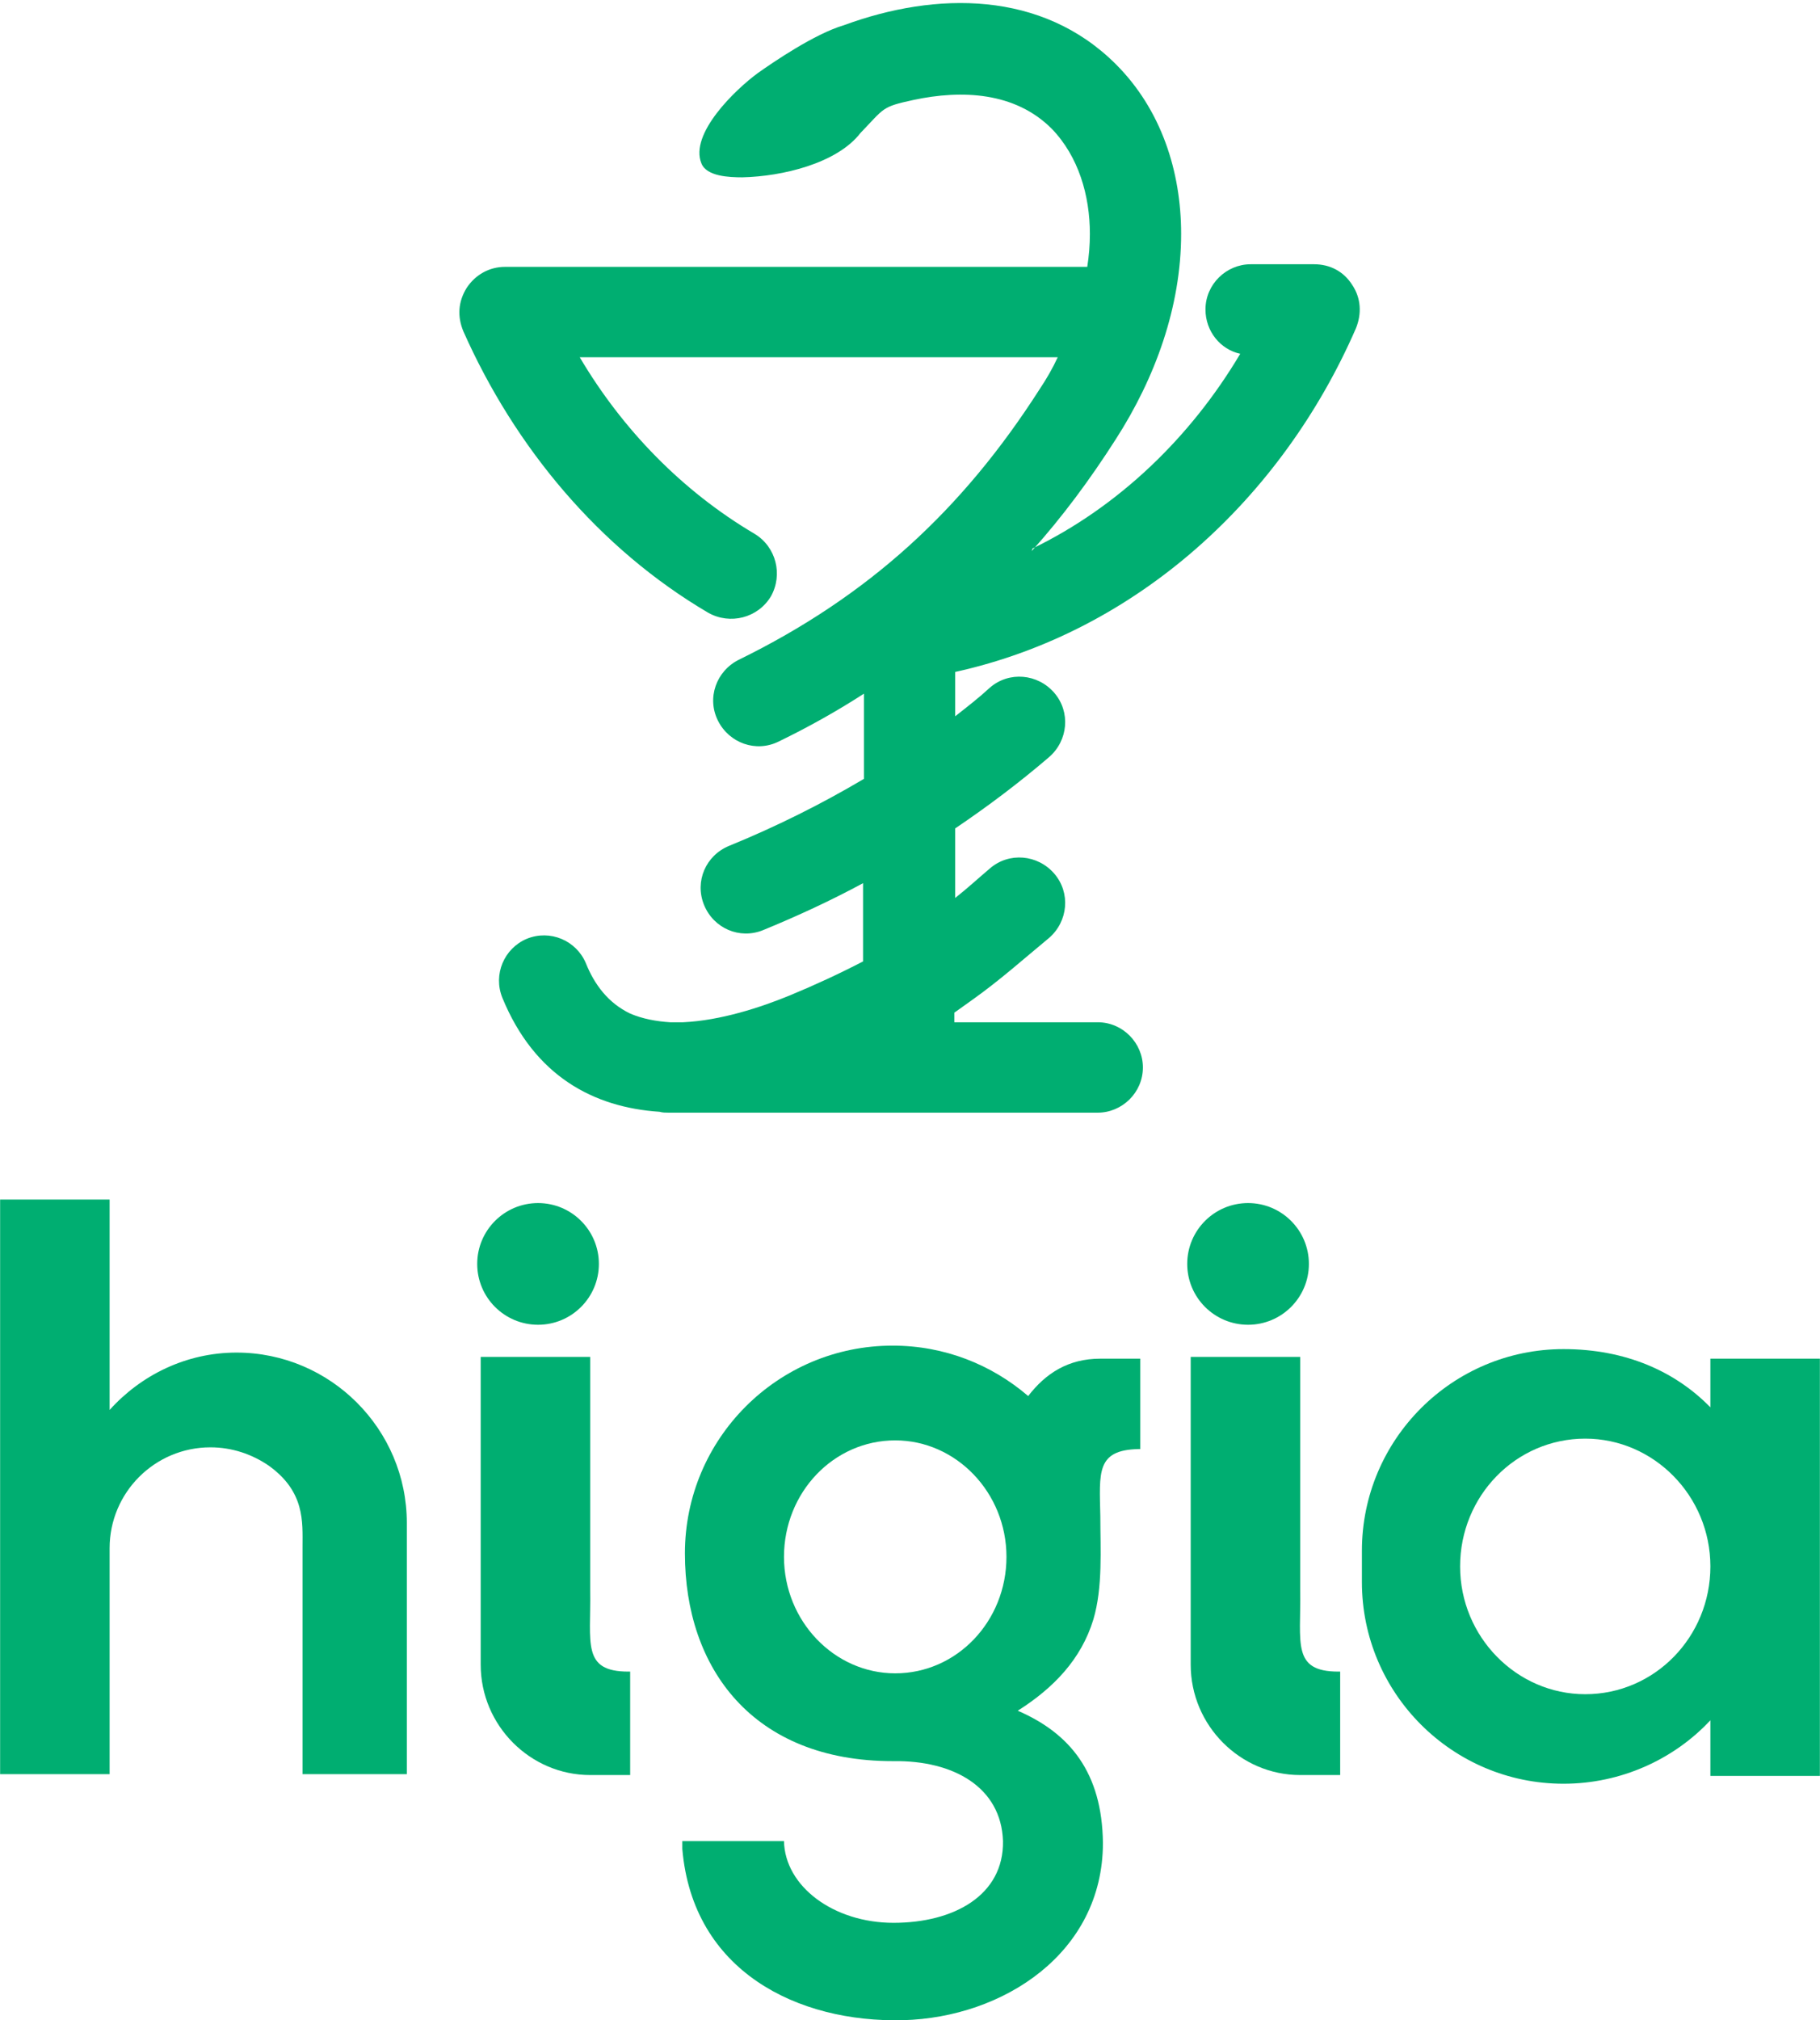 <?xml version="1.0" encoding="UTF-8"?>
<!DOCTYPE svg PUBLIC "-//W3C//DTD SVG 1.1//EN" "http://www.w3.org/Graphics/SVG/1.1/DTD/svg11.dtd">
<!-- Creator: CorelDRAW 2018 (64 Bit Versão de avaliação) -->
<svg xmlns="http://www.w3.org/2000/svg" xml:space="preserve" width="6.144mm" height="6.818mm" version="1.1" style="shape-rendering:geometricPrecision; text-rendering:geometricPrecision; image-rendering:optimizeQuality; fill-rule:evenodd; clip-rule:evenodd"
viewBox="0 0 20.94 23.24"
 xmlns:xlink="http://www.w3.org/1999/xlink">
 <defs>
  <style type="text/css">
   <![CDATA[
    .fil0 {fill:#00AE71}
   ]]>
  </style>
 </defs>
 <g id="Camada_x0020_1">
  <g id="_1836279995120">
   <path class="fil0" d="M11.88 6.31c0.99,-0.48 1.82,-1.28 2.39,-2.24 -0.23,-0.05 -0.4,-0.26 -0.4,-0.51 0,-0.29 0.24,-0.52 0.52,-0.52l0.73 0c0.18,0 0.34,0.08 0.44,0.24 0.1,0.15 0.11,0.33 0.04,0.5 -0.85,1.95 -2.52,3.49 -4.61,3.95l0 0.51c0.14,-0.11 0.27,-0.21 0.4,-0.33 0.22,-0.19 0.55,-0.16 0.74,0.06 0.19,0.22 0.16,0.55 -0.06,0.74 -0.35,0.3 -0.71,0.57 -1.08,0.82l0 0.8c0.14,-0.11 0.27,-0.23 0.4,-0.34 0.22,-0.19 0.55,-0.16 0.74,0.06 0.19,0.22 0.16,0.55 -0.06,0.74 -0.29,0.24 -0.57,0.49 -0.88,0.71 -0.07,0.05 -0.14,0.1 -0.21,0.15l0 0.11 1.65 0c0.29,0 0.52,0.24 0.52,0.52 0,0.29 -0.24,0.52 -0.52,0.52l-4.94 0c-0.03,0 -0.07,-0 -0.1,-0.01 -0.76,-0.05 -1.44,-0.41 -1.81,-1.31 -0.11,-0.27 0.02,-0.57 0.28,-0.68 0.27,-0.11 0.57,0.02 0.68,0.28 0.1,0.25 0.26,0.46 0.51,0.58 0.14,0.06 0.3,0.09 0.46,0.1l0.15 0c0.43,-0.02 0.89,-0.17 1.23,-0.31 0.29,-0.12 0.57,-0.25 0.84,-0.39l0 -0.9c-0.37,0.2 -0.76,0.38 -1.15,0.54 -0.27,0.11 -0.57,-0.02 -0.68,-0.29 -0.11,-0.27 0.02,-0.57 0.29,-0.68 0.54,-0.22 1.06,-0.48 1.55,-0.77l0 -0.98c-0.31,0.2 -0.63,0.38 -0.98,0.55 -0.26,0.13 -0.57,0.02 -0.7,-0.24 -0.13,-0.26 -0.02,-0.57 0.24,-0.7 1.49,-0.73 2.57,-1.72 3.46,-3.11 0.08,-0.12 0.15,-0.24 0.21,-0.37l-5.5 0c0.49,0.83 1.18,1.54 2.01,2.03 0.25,0.15 0.33,0.47 0.19,0.72 -0.15,0.25 -0.47,0.33 -0.72,0.19 -1.26,-0.74 -2.23,-1.91 -2.82,-3.24 -0.07,-0.17 -0.06,-0.34 0.04,-0.5 0.1,-0.15 0.26,-0.24 0.44,-0.24l6.7 0c0.02,-0.13 0.03,-0.25 0.03,-0.38 -0,-0.44 -0.13,-0.89 -0.44,-1.21 -0.42,-0.42 -1.03,-0.45 -1.59,-0.33 -0.37,0.08 -0.33,0.09 -0.61,0.38 -0.27,0.35 -0.9,0.5 -1.36,0.51 -0.15,0 -0.41,-0.01 -0.47,-0.16 -0.14,-0.34 0.39,-0.85 0.65,-1.04 0.17,-0.12 0.65,-0.45 0.99,-0.55 1.06,-0.39 2.28,-0.4 3.13,0.45 0.52,0.52 0.75,1.23 0.75,1.95 0,0.84 -0.3,1.66 -0.75,2.36 -0.3,0.47 -0.62,0.9 -0.97,1.29z"/>
   <path class="fil0" d="M3.48 20.41c0.4,0 0.8,0 1.2,0 0,-0.74 0,-1.49 0,-2.23 0,-0.16 0,-0.32 0,-0.47 0,-0.06 0,-0.13 0,-0.19 0,-1.08 -0.88,-1.96 -1.96,-1.96 0,0 0,0 0,0 -0.58,0 -1.1,0.26 -1.46,0.66 0,-0.81 0,-1.61 0,-2.42 -0.42,0 -0.84,0 -1.26,0 0,2.2 0,4.41 0,6.61 0.42,0 0.84,0 1.26,0 0,-0.74 0,-1.49 0,-2.23 0,-0.12 0,-0.25 0,-0.37 0,-0.64 0.52,-1.16 1.16,-1.16 0,0 0,0 0,0 0.25,0 0.48,0.08 0.67,0.21 0.42,0.3 0.39,0.65 0.39,0.93 0,0.87 0,1.75 0,2.62z"/>
   <path class="fil0" d="M12.69 21.2c0,0 0,0 0,0 -0.01,-0.81 -0.38,-1.26 -0.98,-1.52 0.41,-0.26 0.73,-0.59 0.87,-1.05 0.11,-0.37 0.08,-0.81 0.08,-1.19 -0.01,-0.5 -0.05,-0.76 0.44,-0.77 0,0 0,0 0,0 0.01,0 0.02,0 0.02,0 0,-0.4 0,-0.65 0,-1.04 -0.15,0 -0.31,0 -0.46,0 -0.37,0 -0.63,0.17 -0.83,0.43 -0.42,-0.36 -0.96,-0.58 -1.56,-0.58 -1.32,0 -2.39,1.07 -2.39,2.39 0,1.32 0.78,2.39 2.39,2.39l0.01 0c0.69,-0.01 1.24,0.3 1.26,0.92 0.01,0.62 -0.56,0.94 -1.26,0.94 -0.69,0 -1.25,-0.42 -1.26,-0.94l-1.17 0c-0,0.03 -0,0.06 -0,0.09 0,0 0,0 0,0 0.12,1.41 1.33,2 2.54,1.97 1.15,-0.03 2.3,-0.77 2.3,-2.04zm-2.39 -4.63c0.7,0 1.28,0.6 1.28,1.34 0,0.74 -0.57,1.34 -1.28,1.34 -0.7,0 -1.28,-0.6 -1.28,-1.34 0,-0.74 0.57,-1.34 1.28,-1.34z"/>
   <path class="fil0" d="M14.96 18.31c0,-0.71 0,-1.41 0,-2.12 0,-0.19 0,-0.39 0,-0.58 -0.42,0 -0.84,0 -1.26,0 0,0.62 0,1.24 0,1.85 0,0.28 0,0.56 0,0.84 0,0.28 0,0.56 0,0.85 0,0.7 0.57,1.27 1.26,1.27 0.15,0 0.31,0 0.46,0 0,-0.4 0,-0.79 0,-1.19 -0.01,0 -0.02,0 -0.02,0 0,0 0,0 0,0 -0.54,-0 -0.43,-0.33 -0.44,-0.93z"/>
   <circle class="fil0" cx="14.36" cy="14.54" r="0.7"/>
   <path class="fil0" d="M20.94 20.43l-1.26 0 0 -0.64c-0.42,0.45 -1.03,0.73 -1.69,0.73l0 0c-1.28,0 -2.32,-1.04 -2.32,-2.32l0 -0.36c0,-1.28 1.04,-2.32 2.32,-2.32l0 0c0.72,0 1.29,0.26 1.69,0.67l0 -0.56 1.26 0 0 4.8zm-2.7 -3.88c0.79,0 1.44,0.66 1.44,1.47 0,0.81 -0.64,1.47 -1.44,1.47 -0.79,0 -1.44,-0.66 -1.44,-1.47 0,-0.81 0.64,-1.47 1.44,-1.47z"/>
   <path class="fil0" d="M6.79 18.31c0,-0.71 0,-1.41 0,-2.12 0,-0.19 0,-0.39 0,-0.58 -0.42,0 -0.84,0 -1.26,0 0,0.62 0,1.24 0,1.85 0,0.28 0,0.56 0,0.84 0,0.28 0,0.56 0,0.85 0,0.7 0.57,1.27 1.26,1.27 0.15,0 0.31,0 0.46,0 0,-0.4 0,-0.79 0,-1.19 -0.01,0 -0.02,0 -0.02,0 0,0 0,0 0,0 -0.54,-0 -0.43,-0.33 -0.44,-0.93z"/>
   <circle class="fil0" cx="6.19" cy="14.54" r="0.7"/>
  </g>
 </g>
</svg>
